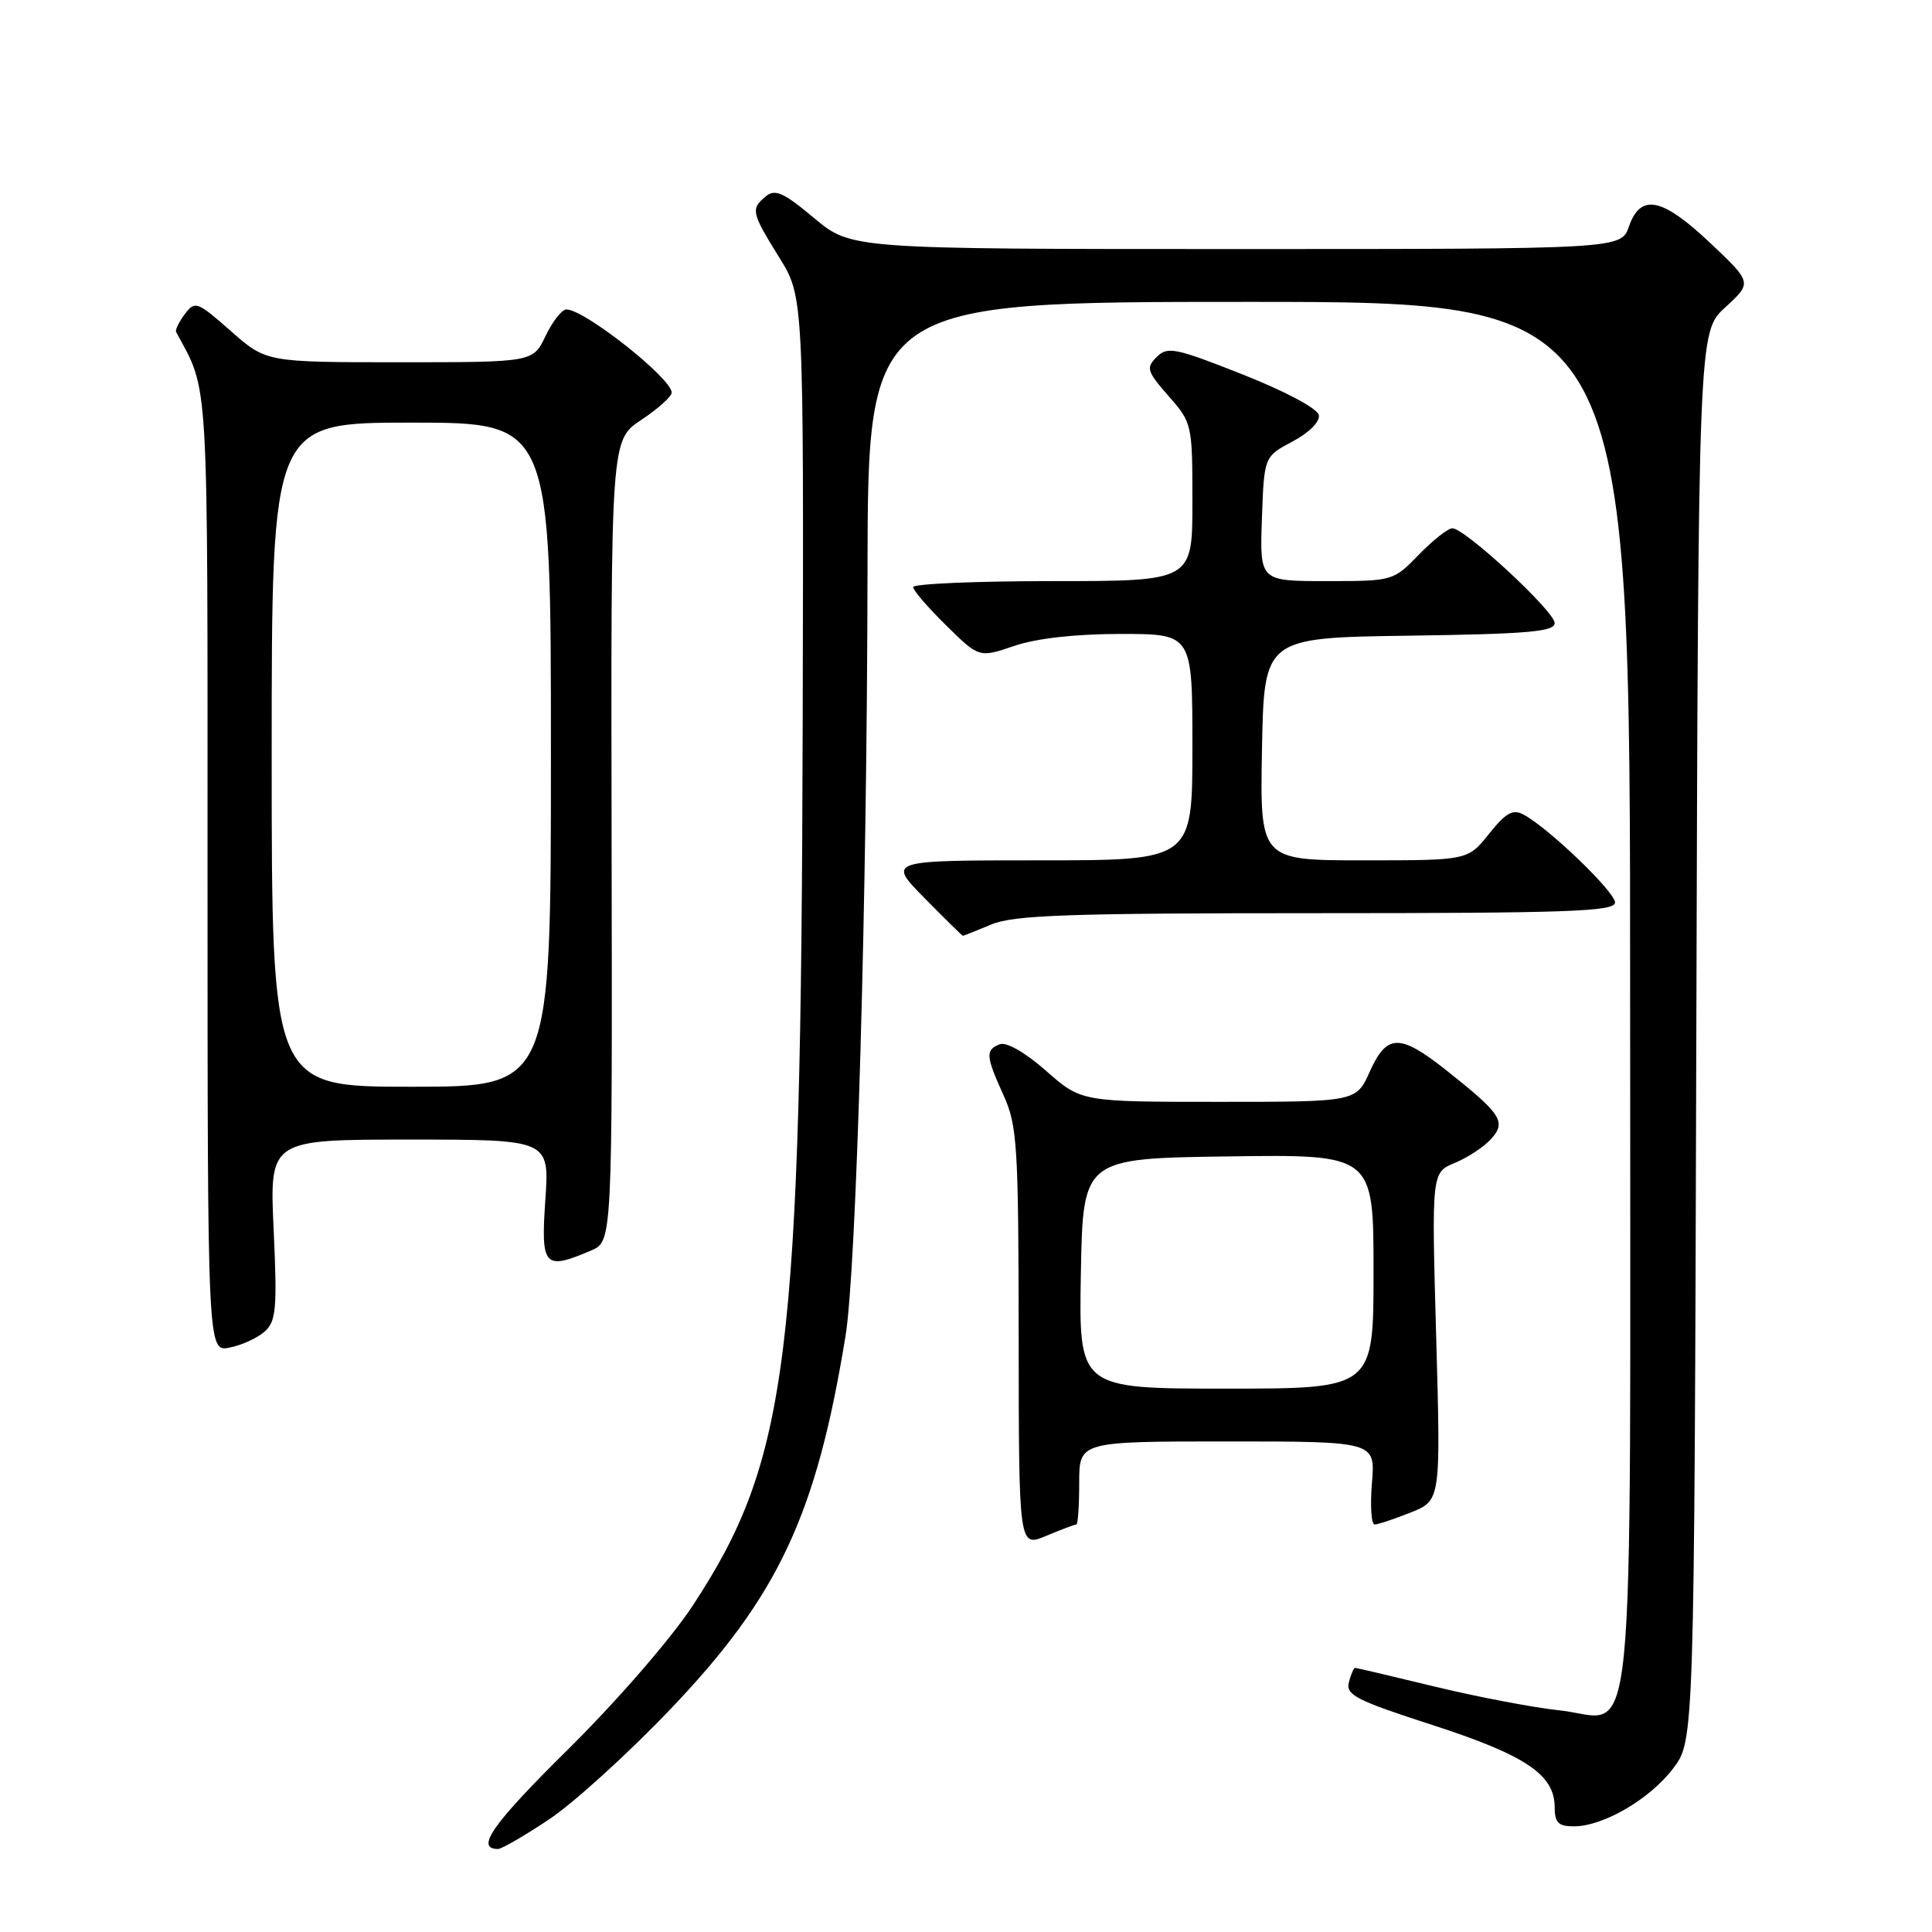 <?xml version="1.0" encoding="UTF-8" standalone="no"?>
<!DOCTYPE svg PUBLIC "-//W3C//DTD SVG 1.1//EN" "http://www.w3.org/Graphics/SVG/1.1/DTD/svg11.dtd" >
<svg xmlns="http://www.w3.org/2000/svg" xmlns:xlink="http://www.w3.org/1999/xlink" version="1.1" viewBox="0 0 256 256">
 <g >
 <path fill="currentColor"
d=" M 72.72 241.10 C 75.95 238.96 83.20 232.38 88.83 226.48 C 103.13 211.50 108.17 200.77 112.04 177.00 C 113.48 168.17 114.89 119.20 114.95 75.75 C 115.00 40.00 115.00 40.00 165.50 40.00 C 216.00 40.00 216.00 40.00 216.00 131.93 C 216.00 237.32 216.96 227.68 206.56 226.62 C 203.23 226.27 195.86 224.87 190.19 223.50 C 184.51 222.12 179.73 221.00 179.55 221.00 C 179.38 221.00 179.01 221.86 178.73 222.92 C 178.30 224.59 179.74 225.32 189.83 228.58 C 202.14 232.57 206.00 235.16 206.00 239.45 C 206.00 241.51 206.49 242.00 208.54 242.00 C 212.44 242.00 218.58 238.42 221.69 234.34 C 224.50 230.66 224.50 230.66 224.77 137.32 C 225.04 43.99 225.04 43.99 228.61 40.72 C 232.17 37.45 232.17 37.45 226.65 32.23 C 220.24 26.17 217.39 25.58 215.85 30.00 C 214.80 33.00 214.80 33.00 163.79 33.00 C 112.78 33.00 112.78 33.00 107.87 28.89 C 103.83 25.51 102.70 25.00 101.48 26.01 C 99.45 27.70 99.55 28.14 103.25 34.11 C 106.50 39.34 106.50 39.34 106.36 95.92 C 106.15 180.14 104.48 193.45 91.76 212.80 C 88.90 217.15 81.73 225.41 75.30 231.77 C 65.24 241.70 62.93 245.00 65.99 245.00 C 66.47 245.00 69.50 243.25 72.72 241.10 Z  M 142.62 202.00 C 142.83 202.00 143.00 199.53 143.00 196.50 C 143.00 191.00 143.00 191.00 162.62 191.00 C 182.25 191.00 182.25 191.00 181.79 196.50 C 181.54 199.53 181.70 202.00 182.15 202.00 C 182.59 202.00 184.75 201.28 186.93 200.41 C 190.91 198.82 190.91 198.82 190.30 177.09 C 189.69 155.37 189.69 155.37 192.77 154.09 C 194.47 153.39 196.63 151.97 197.57 150.93 C 199.63 148.65 198.96 147.62 191.66 141.83 C 185.47 136.93 183.77 136.96 181.50 142.00 C 179.70 146.00 179.70 146.00 161.49 146.00 C 143.28 146.00 143.28 146.00 138.62 141.90 C 135.85 139.46 133.36 138.03 132.48 138.37 C 130.55 139.11 130.61 139.92 132.98 145.14 C 134.79 149.14 134.96 151.77 134.98 177.26 C 135.00 205.03 135.00 205.03 138.62 203.51 C 140.61 202.68 142.41 202.00 142.62 202.00 Z  M 35.09 176.42 C 36.59 175.06 36.74 173.38 36.26 162.93 C 35.71 151.00 35.71 151.00 54.26 151.00 C 72.81 151.00 72.81 151.00 72.26 159.00 C 71.65 167.87 72.10 168.36 78.32 165.70 C 81.14 164.50 81.14 164.50 81.04 111.40 C 80.94 58.31 80.94 58.31 84.97 55.64 C 87.19 54.17 89.00 52.55 89.00 52.02 C 89.00 50.13 77.45 41.00 75.05 41.00 C 74.46 41.00 73.22 42.57 72.30 44.50 C 70.63 48.00 70.63 48.00 52.96 48.00 C 35.28 48.00 35.28 48.00 30.59 43.87 C 26.13 39.94 25.84 39.83 24.49 41.62 C 23.71 42.66 23.19 43.73 23.34 44.00 C 27.72 52.15 27.50 48.35 27.50 115.83 C 27.50 179.15 27.50 179.15 30.43 178.56 C 32.05 178.24 34.14 177.28 35.09 176.42 Z  M 131.35 122.50 C 134.33 121.25 141.59 121.00 174.47 121.00 C 207.78 121.00 214.00 120.78 214.00 119.59 C 214.00 118.18 205.20 109.71 201.88 107.94 C 200.46 107.17 199.54 107.69 197.30 110.49 C 194.50 114.00 194.50 114.00 180.72 114.00 C 166.95 114.00 166.95 114.00 167.22 99.25 C 167.50 84.50 167.50 84.50 186.75 84.23 C 202.44 84.01 206.00 83.70 206.00 82.56 C 206.00 81.01 194.12 70.01 192.45 70.00 C 191.87 70.00 189.87 71.58 188.00 73.50 C 184.63 76.98 184.56 77.00 175.76 77.00 C 166.92 77.00 166.92 77.00 167.21 68.75 C 167.50 60.50 167.50 60.50 171.27 58.50 C 173.47 57.33 174.92 55.88 174.75 55.00 C 174.59 54.14 170.32 51.85 164.66 49.62 C 155.72 46.08 154.70 45.87 153.26 47.31 C 151.83 48.74 151.97 49.20 154.84 52.48 C 157.96 56.02 158.00 56.22 158.00 66.53 C 158.00 77.00 158.00 77.00 139.50 77.00 C 129.32 77.00 121.00 77.36 121.00 77.79 C 121.00 78.23 122.97 80.51 125.37 82.87 C 129.74 87.17 129.74 87.17 134.41 85.58 C 137.36 84.58 142.53 84.00 148.53 84.00 C 158.00 84.00 158.00 84.00 158.00 99.00 C 158.00 114.00 158.00 114.00 137.79 114.00 C 117.58 114.00 117.58 114.00 122.50 119.00 C 125.21 121.75 127.50 124.00 127.59 124.00 C 127.68 124.00 129.37 123.33 131.35 122.50 Z  M 143.22 168.75 C 143.50 153.50 143.50 153.50 162.75 153.23 C 182.00 152.96 182.00 152.96 182.00 168.48 C 182.00 184.00 182.00 184.00 162.47 184.00 C 142.95 184.00 142.95 184.00 143.22 168.75 Z  M 36.00 100.00 C 36.00 56.00 36.00 56.00 54.50 56.00 C 73.00 56.00 73.00 56.00 73.00 100.00 C 73.00 144.00 73.00 144.00 54.50 144.00 C 36.00 144.00 36.00 144.00 36.00 100.00 Z "/>
</g>
</svg>